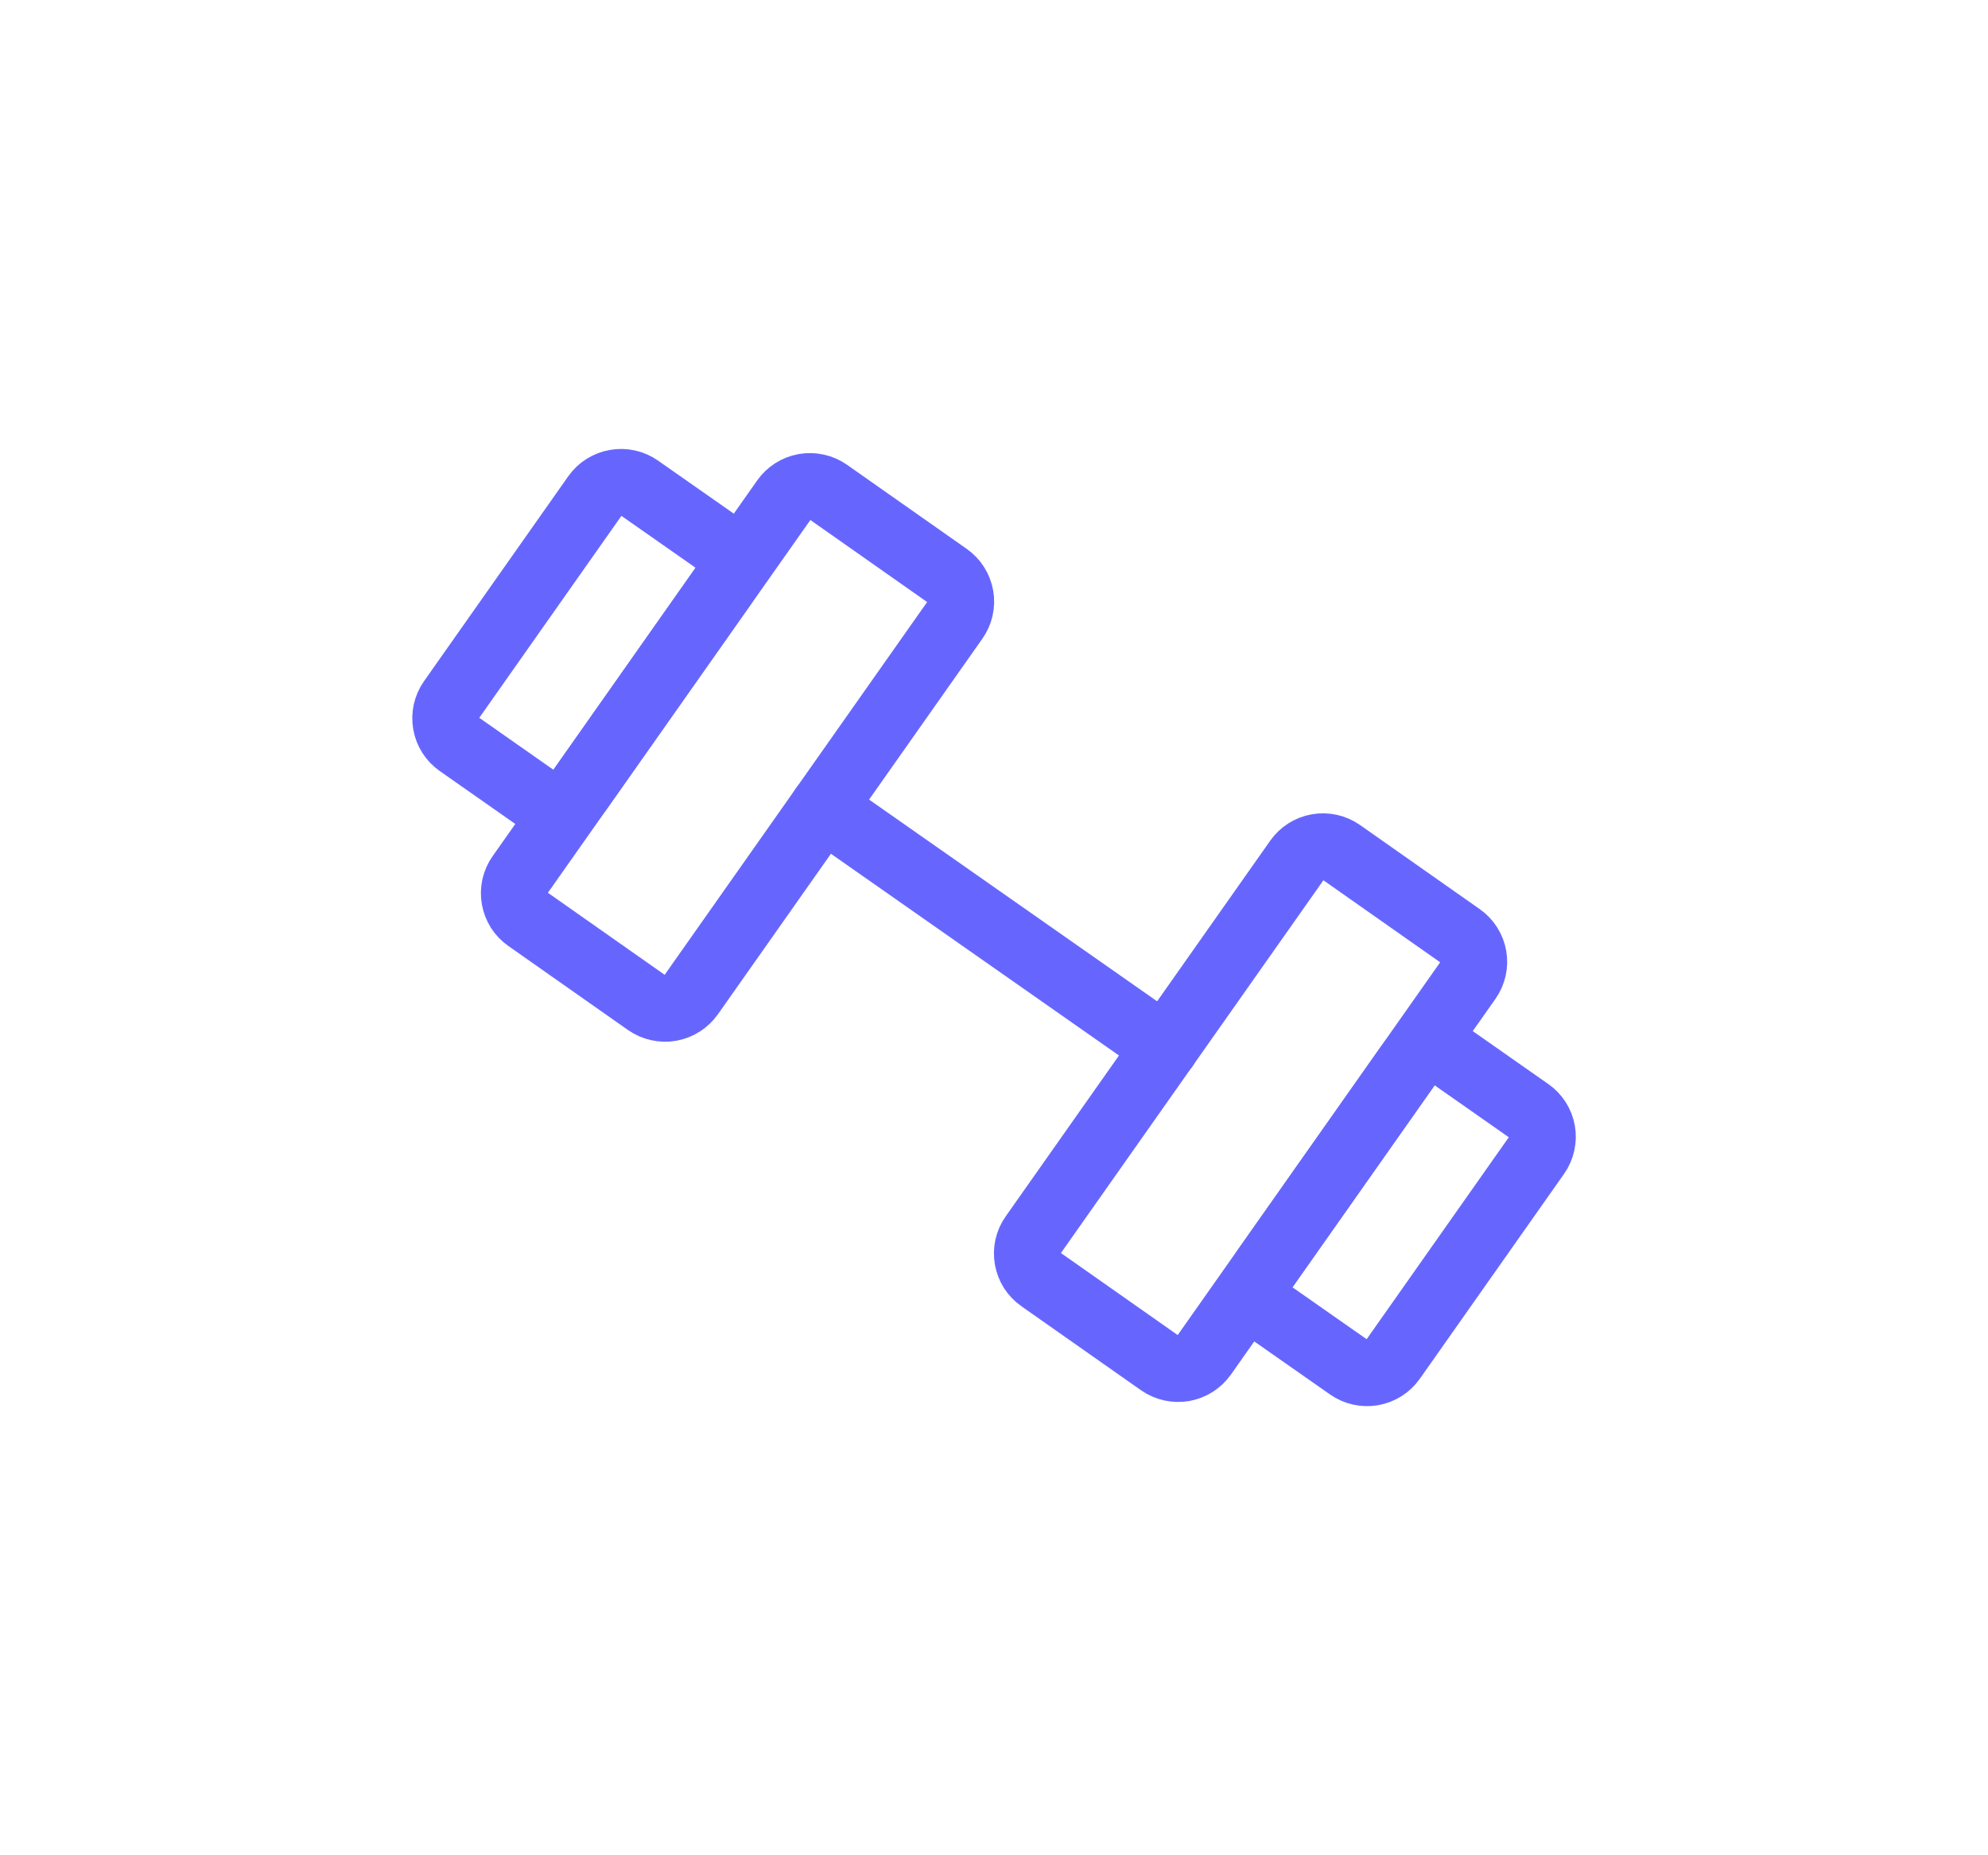 <svg width="30" height="28" viewBox="0 0 30 28" fill="none" xmlns="http://www.w3.org/2000/svg">
<g filter="url(#filter0_d_2749_12435)">
<path d="M14.301 8.693L12.495 7.424C12.392 7.352 12.265 7.324 12.141 7.345C12.017 7.367 11.907 7.436 11.835 7.539L7.843 13.209C7.807 13.26 7.782 13.317 7.768 13.377C7.755 13.438 7.753 13.501 7.764 13.562C7.775 13.623 7.797 13.681 7.83 13.734C7.864 13.786 7.907 13.832 7.958 13.867L9.764 15.136C9.815 15.172 9.873 15.197 9.933 15.21C9.994 15.224 10.057 15.226 10.118 15.215C10.179 15.204 10.238 15.182 10.29 15.148C10.342 15.115 10.388 15.072 10.424 15.021L14.416 9.351C14.488 9.249 14.517 9.122 14.495 8.998C14.473 8.875 14.404 8.765 14.301 8.693ZM22.043 14.13L20.237 12.861C20.134 12.789 20.007 12.76 19.883 12.782C19.759 12.803 19.649 12.873 19.577 12.976L15.585 18.646C15.549 18.696 15.524 18.754 15.51 18.814C15.497 18.875 15.495 18.937 15.506 18.999C15.517 19.06 15.539 19.118 15.572 19.171C15.606 19.223 15.649 19.268 15.7 19.304L17.506 20.573C17.557 20.608 17.615 20.634 17.675 20.647C17.736 20.661 17.799 20.662 17.86 20.652C17.921 20.641 17.98 20.618 18.032 20.585C18.084 20.552 18.13 20.509 18.166 20.458L22.158 14.788C22.23 14.685 22.259 14.558 22.237 14.435C22.215 14.312 22.146 14.202 22.043 14.13Z" stroke="#6666FF" stroke-linecap="round" stroke-linejoin="round"/>
<path d="M12.417 12.189L17.584 15.808M6.807 10.569L8.984 7.476C9.056 7.374 9.166 7.304 9.29 7.283C9.413 7.261 9.541 7.289 9.643 7.361L10.806 8.175C10.909 8.247 10.979 8.357 11 8.481C11.022 8.604 10.994 8.731 10.921 8.833L8.745 11.926C8.673 12.029 8.563 12.099 8.439 12.12C8.316 12.142 8.188 12.114 8.086 12.042L6.923 11.227C6.82 11.155 6.75 11.046 6.729 10.922C6.707 10.799 6.735 10.672 6.807 10.569ZM21.017 20.521L23.194 17.428C23.266 17.325 23.294 17.198 23.273 17.075C23.251 16.951 23.181 16.842 23.078 16.77L21.916 15.956C21.813 15.884 21.686 15.855 21.562 15.877C21.438 15.899 21.328 15.968 21.256 16.071L19.079 19.164C19.007 19.266 18.979 19.393 19.001 19.517C19.022 19.64 19.092 19.75 19.195 19.822L20.358 20.636C20.46 20.708 20.588 20.736 20.711 20.715C20.835 20.693 20.945 20.623 21.017 20.521Z" stroke="#6666FF" stroke-linecap="round" stroke-linejoin="round"/>
</g>
<defs>
<filter id="filter0_d_2749_12435" x="-3" y="-4" width="36" height="36" filterUnits="userSpaceOnUse" color-interpolation-filters="sRGB">
<feFlood flood-opacity="0" result="BackgroundImageFix"/>
<feColorMatrix in="SourceAlpha" type="matrix" values="0 0 0 0 0 0 0 0 0 0 0 0 0 0 0 0 0 0 127 0" result="hardAlpha"/>
<feOffset/>
<feGaussianBlur stdDeviation="3"/>
<feComposite in2="hardAlpha" operator="out"/>
<feColorMatrix type="matrix" values="0 0 0 0 0 0 0 0 0 0 0 0 0 0 0 0 0 0 0.05 0"/>
<feBlend mode="normal" in2="BackgroundImageFix" result="effect1_dropShadow_2749_12435"/>
<feBlend mode="normal" in="SourceGraphic" in2="effect1_dropShadow_2749_12435" result="shape"/>
</filter>
</defs>
</svg>
